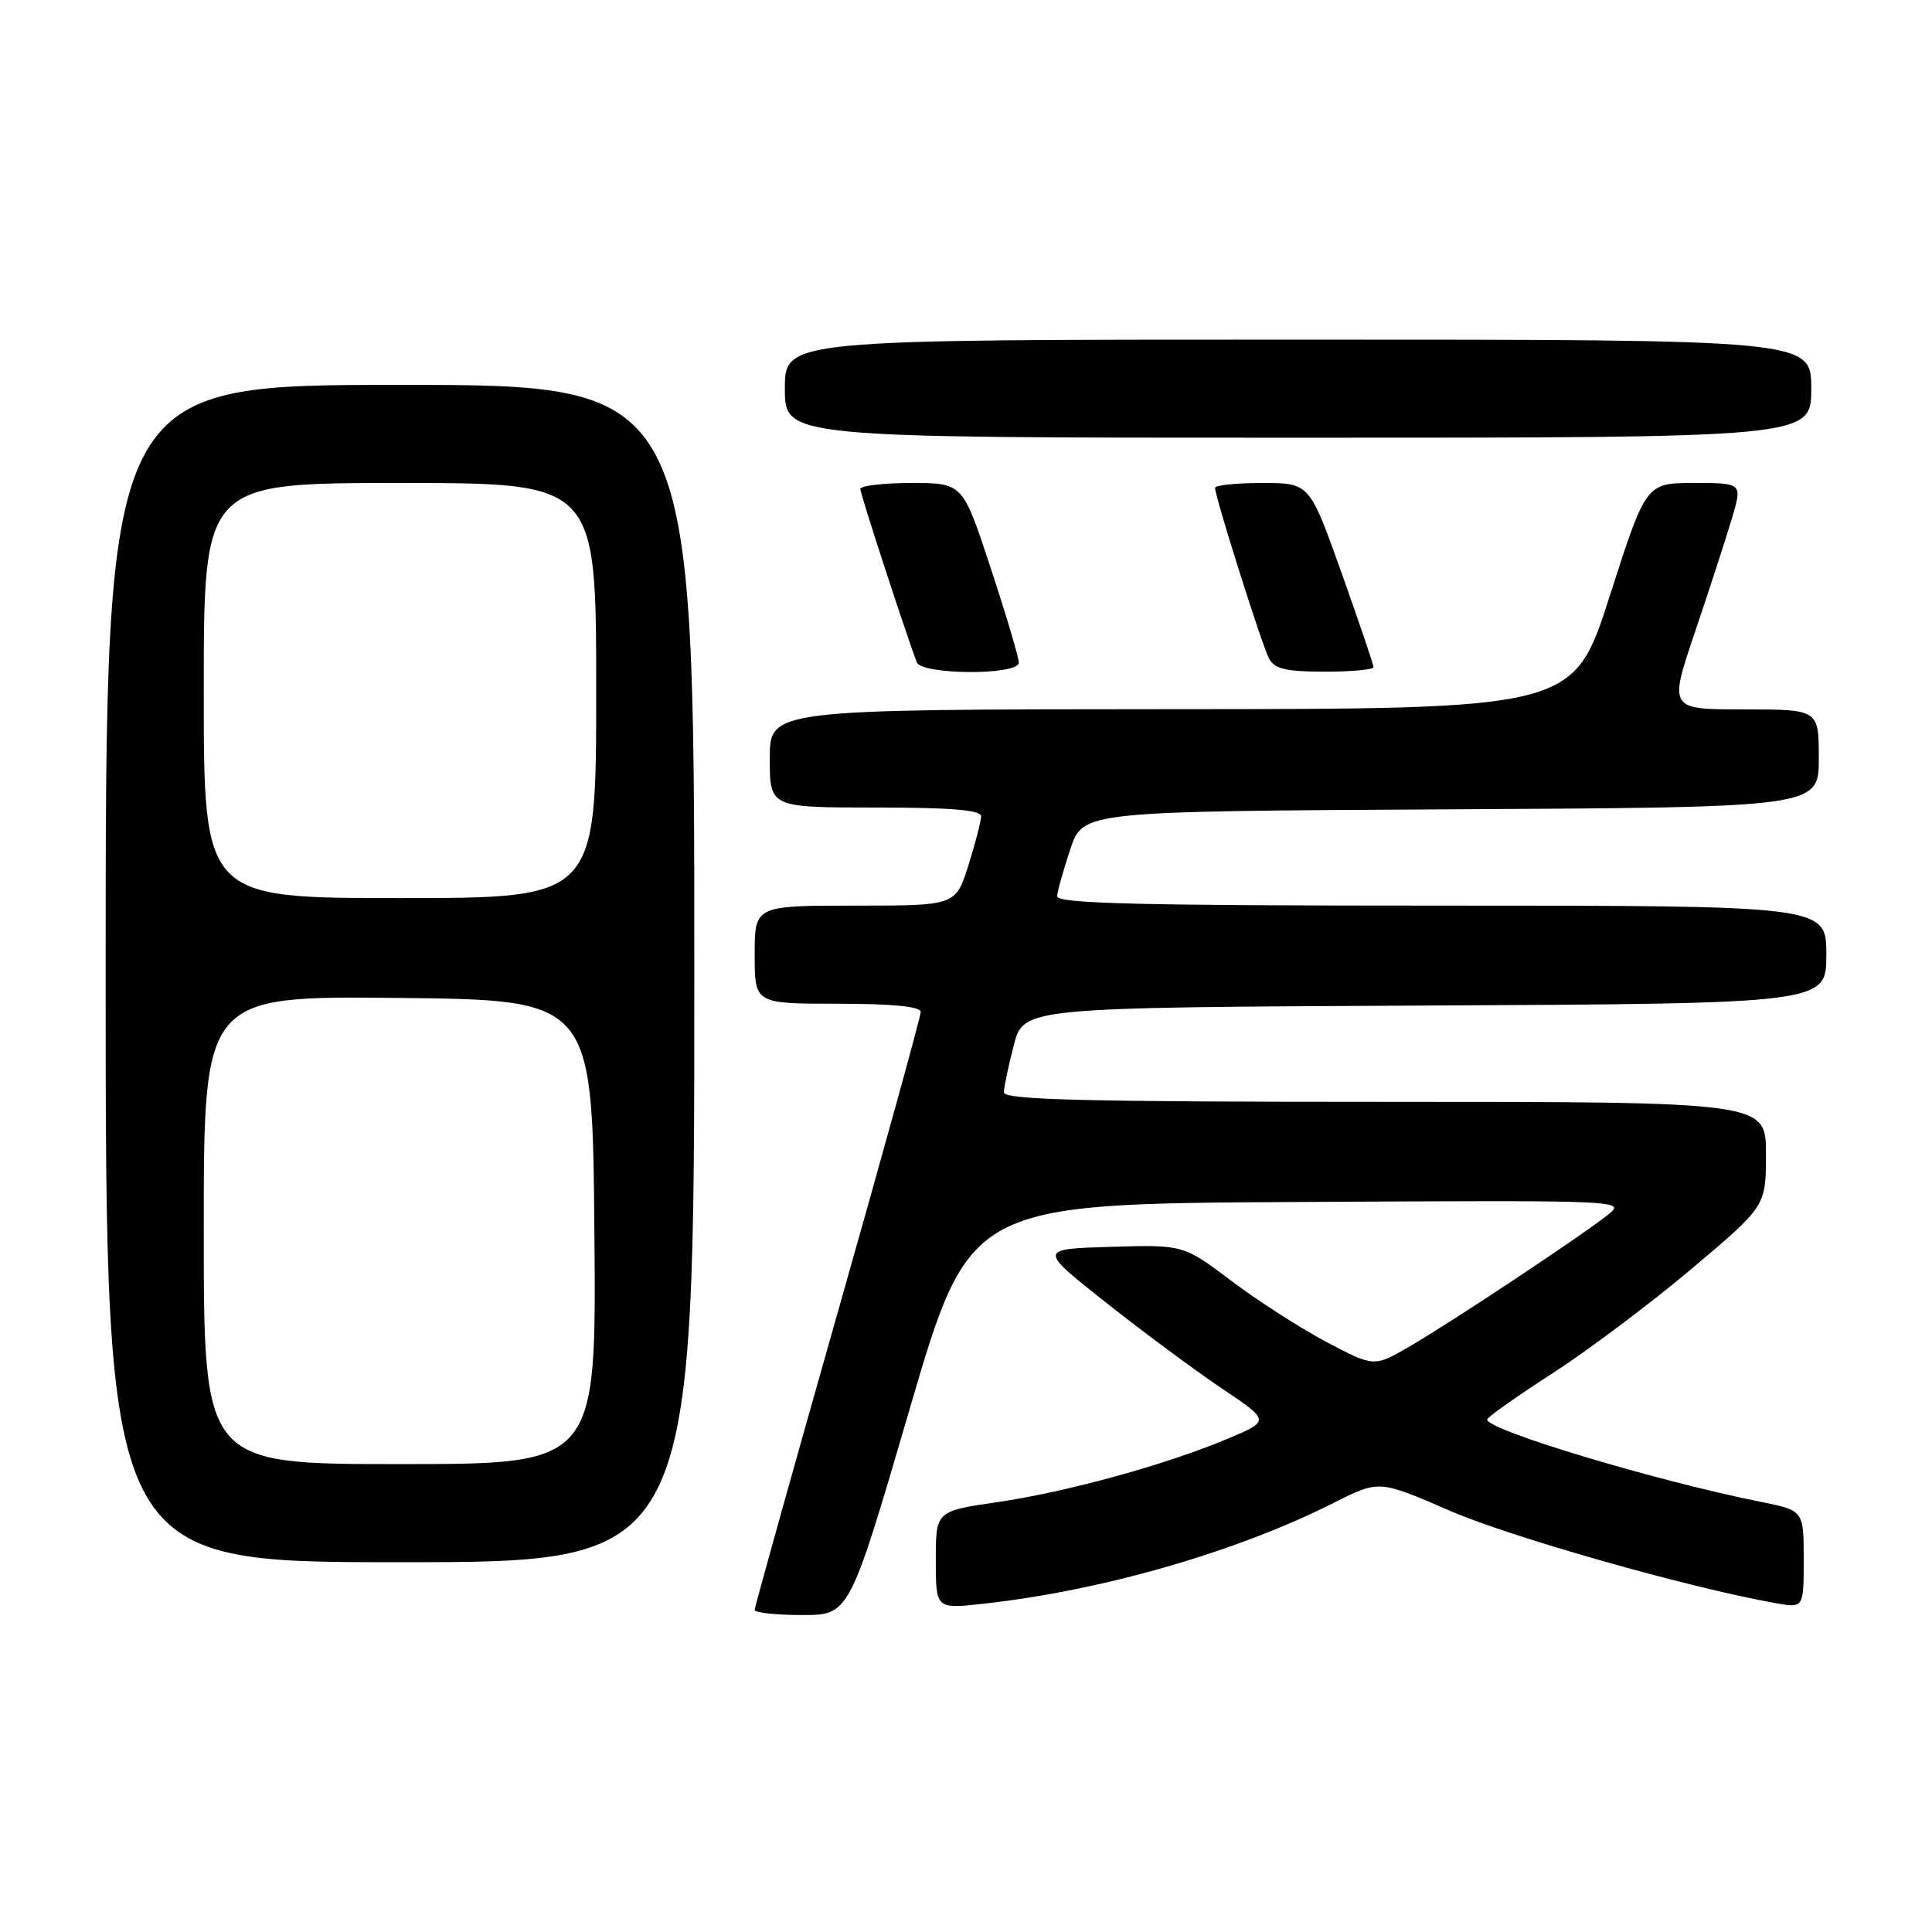 <?xml version="1.0" encoding="UTF-8" standalone="no"?>
<!DOCTYPE svg PUBLIC "-//W3C//DTD SVG 1.1//EN" "http://www.w3.org/Graphics/SVG/1.1/DTD/svg11.dtd" >
<svg xmlns="http://www.w3.org/2000/svg" xmlns:xlink="http://www.w3.org/1999/xlink" version="1.1" viewBox="0 0 256 256">
 <g >
 <path fill="currentColor"
d=" M 120.52 186.75 C 128.50 159.50 128.50 159.50 172.00 159.27 C 215.50 159.03 215.50 159.03 213.00 161.01 C 209.46 163.82 192.40 175.14 186.78 178.41 C 182.07 181.15 182.07 181.15 175.78 177.83 C 172.33 176.00 166.64 172.35 163.15 169.71 C 156.80 164.93 156.80 164.93 147.19 165.21 C 137.58 165.50 137.58 165.50 146.54 172.59 C 151.47 176.49 158.38 181.61 161.89 183.97 C 168.29 188.27 168.29 188.27 162.72 190.62 C 154.52 194.08 141.43 197.68 132.16 199.04 C 124.00 200.23 124.00 200.23 124.00 206.71 C 124.00 213.20 124.00 213.20 130.25 212.51 C 146.01 210.78 163.85 205.64 176.78 199.11 C 182.73 196.11 182.73 196.11 192.11 200.18 C 200.25 203.71 223.77 210.38 235.25 212.42 C 239.00 213.09 239.00 213.09 239.00 206.62 C 239.00 200.14 239.00 200.14 233.25 198.99 C 219.28 196.19 196.91 189.45 197.06 188.09 C 197.10 187.76 200.97 185.03 205.67 182.00 C 210.36 178.97 218.66 172.75 224.10 168.16 C 234.00 159.82 234.00 159.82 234.00 152.91 C 234.00 146.00 234.00 146.00 183.50 146.00 C 143.76 146.00 133.00 145.73 133.02 144.75 C 133.03 144.06 133.62 141.25 134.33 138.50 C 135.63 133.50 135.63 133.50 188.82 133.24 C 242.00 132.98 242.00 132.98 242.00 126.49 C 242.00 120.00 242.00 120.00 191.00 120.00 C 150.82 120.00 140.02 119.73 140.08 118.75 C 140.12 118.06 140.91 115.25 141.83 112.50 C 143.50 107.50 143.50 107.50 192.25 107.24 C 241.00 106.98 241.00 106.98 241.00 100.49 C 241.00 94.00 241.00 94.00 231.07 94.00 C 221.13 94.00 221.13 94.00 224.59 83.75 C 226.50 78.11 228.69 71.36 229.47 68.75 C 230.89 64.00 230.89 64.00 224.50 64.00 C 218.10 64.00 218.10 64.00 213.30 78.97 C 208.50 93.95 208.50 93.95 155.25 93.97 C 102.00 94.00 102.00 94.00 102.00 100.50 C 102.00 107.00 102.00 107.00 116.00 107.00 C 125.97 107.00 130.00 107.33 130.00 108.16 C 130.00 108.80 129.24 111.73 128.32 114.66 C 126.63 120.00 126.63 120.00 113.32 120.00 C 100.00 120.00 100.00 120.00 100.00 126.50 C 100.00 133.00 100.00 133.00 111.00 133.00 C 118.28 133.00 122.00 133.37 122.00 134.09 C 122.00 134.69 117.05 152.61 111.00 173.91 C 104.95 195.21 100.00 212.95 100.00 213.32 C 100.00 213.69 102.82 214.00 106.27 214.00 C 112.55 214.00 112.55 214.00 120.52 186.75 Z  M 92.00 129.00 C 92.00 51.00 92.00 51.00 53.00 51.00 C 14.00 51.00 14.00 51.00 14.00 129.00 C 14.00 207.00 14.00 207.00 53.00 207.00 C 92.00 207.00 92.00 207.00 92.00 129.00 Z  M 135.00 87.80 C 135.00 87.13 133.33 81.51 131.28 75.30 C 127.57 64.00 127.57 64.00 120.78 64.00 C 117.05 64.00 114.00 64.36 114.00 64.80 C 114.00 65.46 119.76 83.14 121.47 87.75 C 122.11 89.45 135.00 89.50 135.00 87.80 Z  M 182.00 88.40 C 182.00 88.07 180.09 82.45 177.76 75.90 C 173.52 64.00 173.52 64.00 167.26 64.00 C 163.82 64.00 161.00 64.29 161.00 64.64 C 161.00 65.83 167.21 85.49 168.15 87.25 C 168.88 88.64 170.40 89.00 175.54 89.00 C 179.09 89.00 182.00 88.73 182.00 88.40 Z  M 240.00 51.50 C 240.00 45.00 240.00 45.00 172.00 45.00 C 104.00 45.00 104.00 45.00 104.00 51.50 C 104.00 58.00 104.00 58.00 172.00 58.00 C 240.00 58.00 240.00 58.00 240.00 51.50 Z  M 27.00 162.98 C 27.00 131.97 27.00 131.97 52.75 132.23 C 78.50 132.50 78.50 132.50 78.76 163.25 C 79.03 194.00 79.03 194.00 53.01 194.00 C 27.00 194.00 27.00 194.00 27.00 162.98 Z  M 27.00 91.50 C 27.00 64.00 27.00 64.00 53.00 64.00 C 79.00 64.00 79.00 64.00 79.00 91.50 C 79.00 119.00 79.00 119.00 53.00 119.00 C 27.00 119.00 27.00 119.00 27.00 91.50 Z "/>
</g>
</svg>